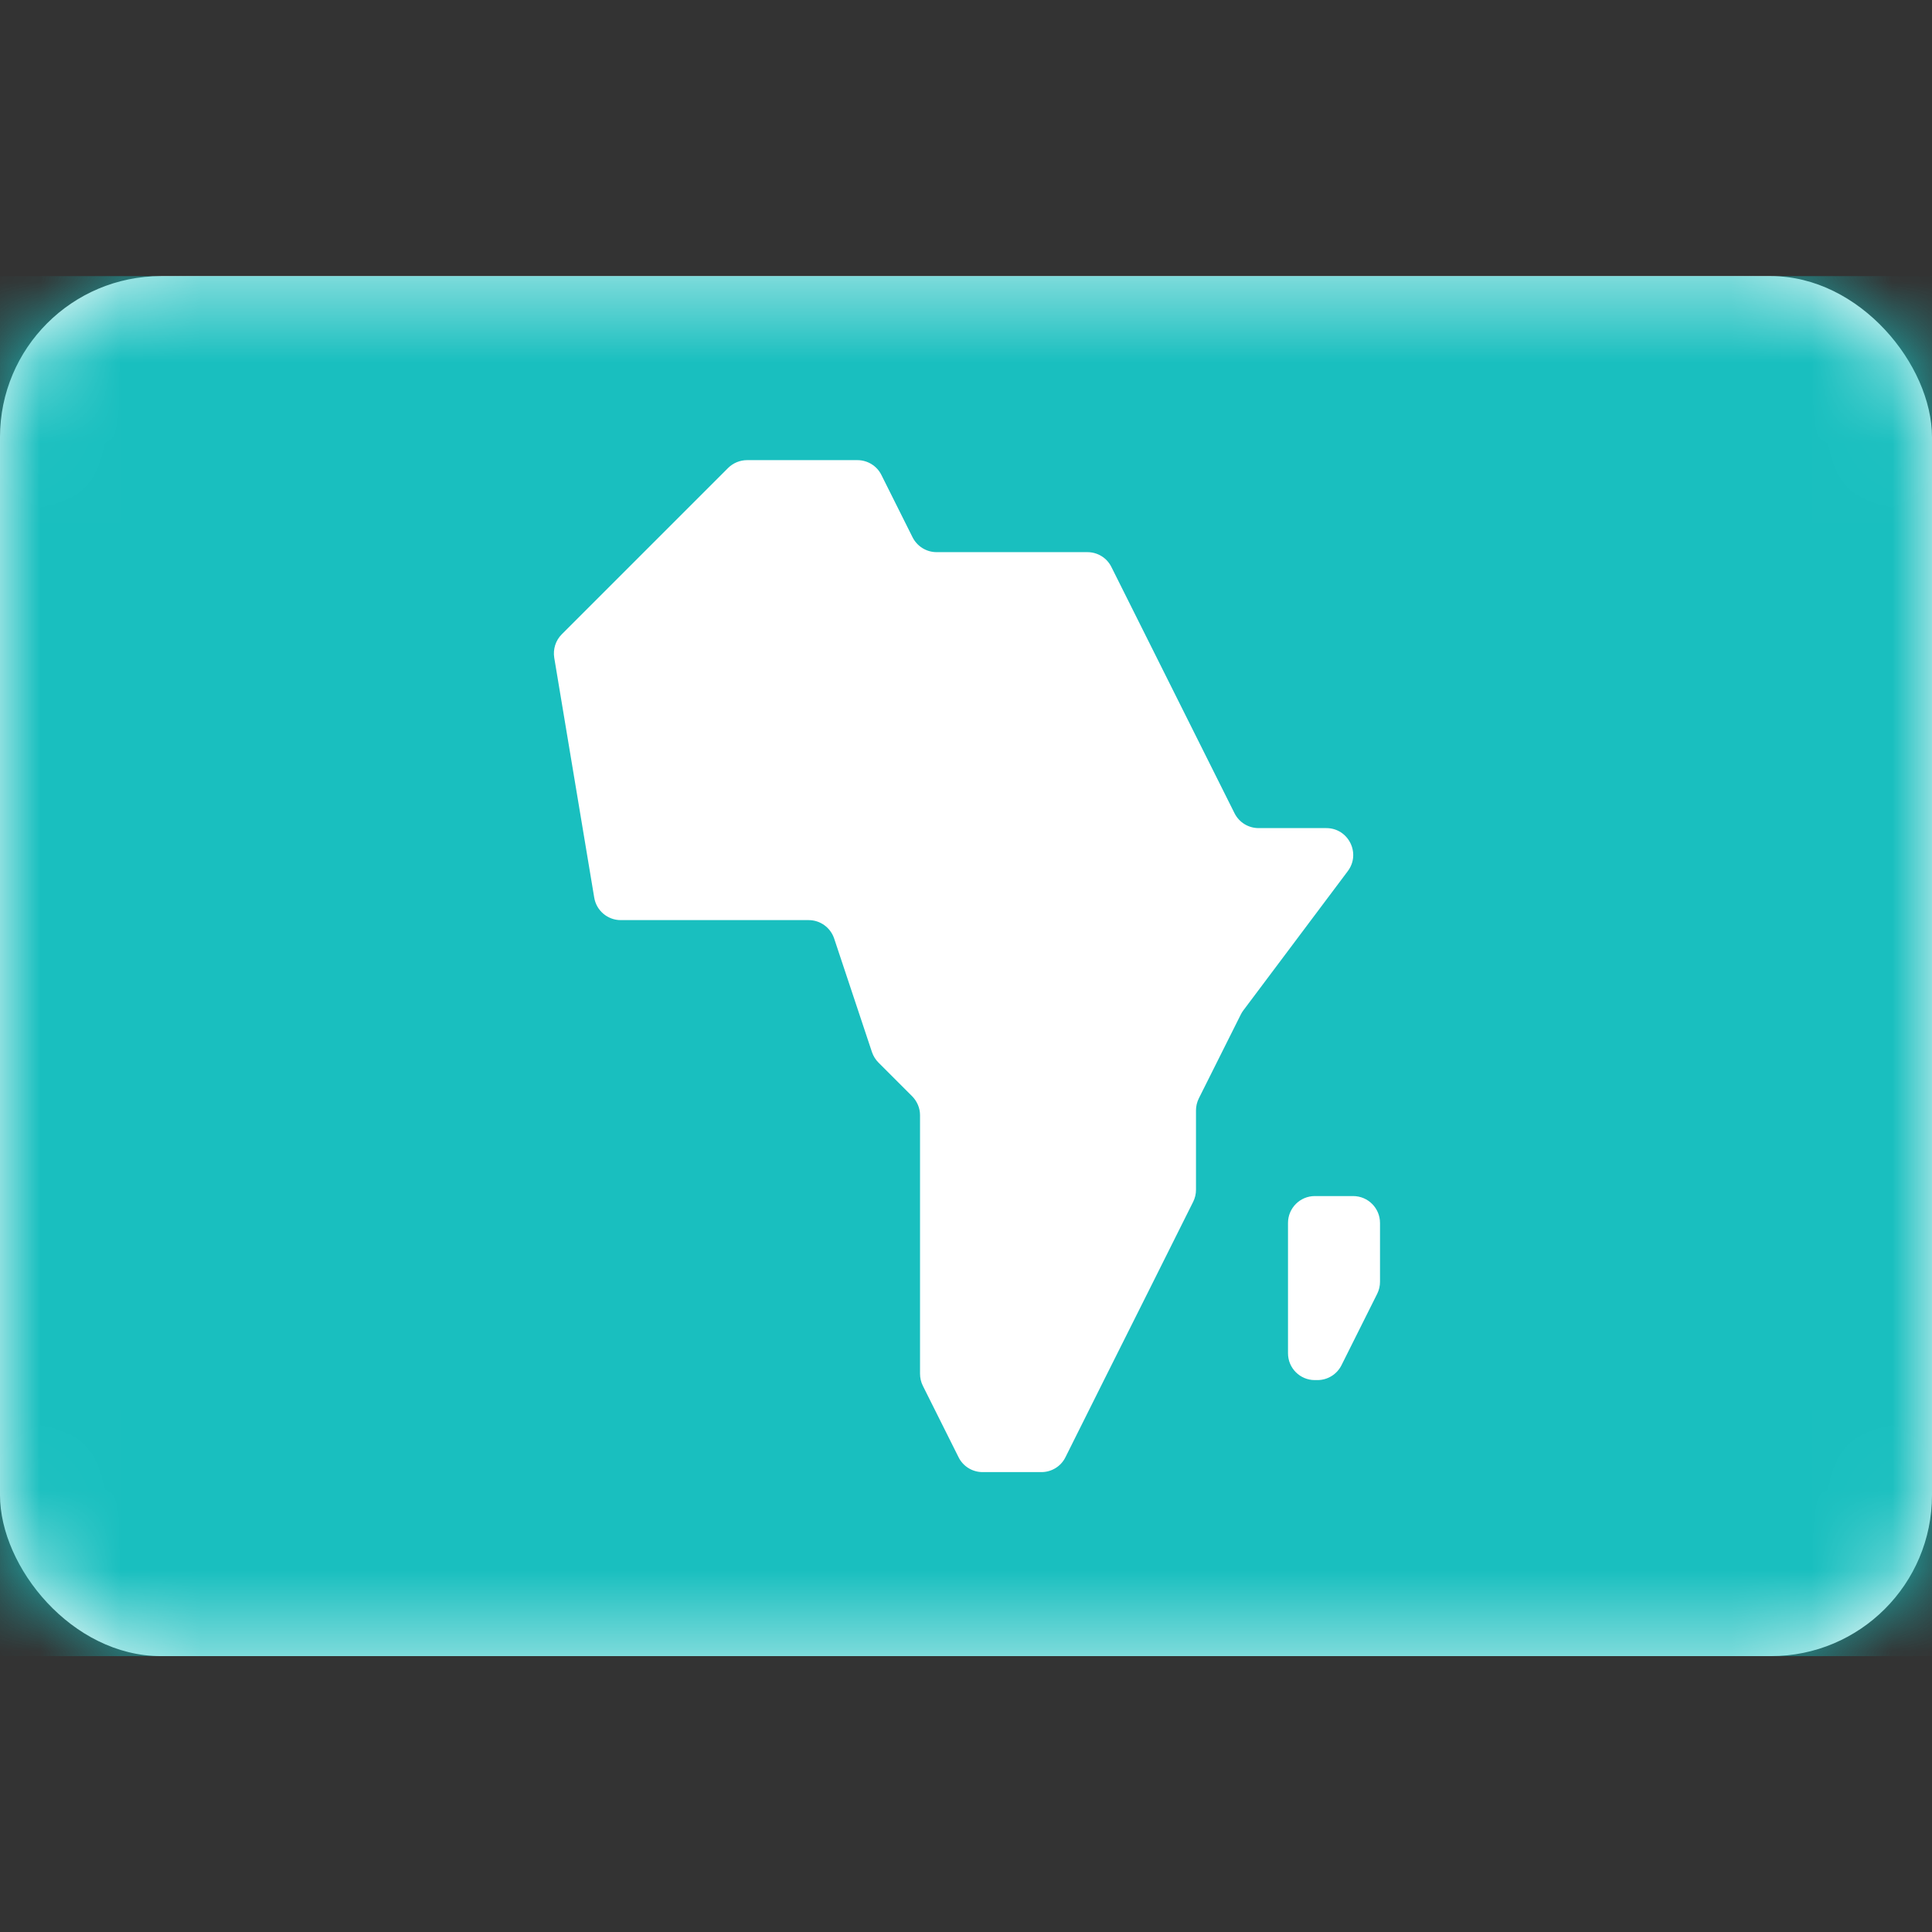 <svg width="24" height="24" viewBox="0 0 24 24" fill="none" xmlns="http://www.w3.org/2000/svg">
<rect x="0" y="0" width="24" height="24" fill="#333333" stroke="none"/>
<rect y="3.43" width="24" height="17.143" rx="2" fill="white"/>
<mask id="mask0_14_1204" style="mask-type:luminance" maskUnits="userSpaceOnUse" x="0" y="3" width="24" height="18">
<rect y="3.43" width="24" height="17.143" rx="2" fill="white"/>
</mask>
<g mask="url(#mask0_14_1204)">
<rect y="3.43" width="24" height="17.143" fill="#19BFBF"/>
<path fill-rule="evenodd" clip-rule="evenodd" d="M6.885 8.171C6.868 8.065 6.902 7.956 6.978 7.88L9.045 5.813C9.108 5.751 9.193 5.716 9.281 5.716H10.651C10.777 5.716 10.893 5.787 10.949 5.9L11.336 6.674C11.393 6.787 11.508 6.859 11.635 6.859H13.508C13.635 6.859 13.75 6.93 13.806 7.043L15.336 10.103C15.393 10.216 15.508 10.287 15.635 10.287H16.476C16.751 10.287 16.908 10.601 16.743 10.821L15.447 12.549C15.435 12.565 15.424 12.582 15.415 12.6L14.892 13.645C14.869 13.692 14.857 13.743 14.857 13.794V14.78C14.857 14.832 14.845 14.883 14.822 14.929L14.286 16.002L13.714 17.144L13.235 18.103C13.179 18.216 13.063 18.287 12.937 18.287H12.206C12.08 18.287 11.964 18.216 11.908 18.103L11.464 17.215C11.441 17.169 11.429 17.117 11.429 17.066V13.854C11.429 13.765 11.393 13.681 11.331 13.618L10.913 13.2C10.876 13.163 10.849 13.119 10.832 13.07L10.362 11.658C10.316 11.522 10.189 11.43 10.046 11.43H7.711C7.548 11.43 7.409 11.312 7.382 11.152L6.885 8.171Z" fill="white"/>
<path fill-rule="evenodd" clip-rule="evenodd" d="M16 15.192C16 15.008 16.149 14.858 16.333 14.858H16.809C16.994 14.858 17.143 15.008 17.143 15.192V15.923C17.143 15.974 17.131 16.026 17.108 16.072L16.664 16.96C16.607 17.073 16.492 17.144 16.365 17.144H16.333C16.149 17.144 16 16.995 16 16.811V15.192Z" fill="white"/>
</g>
</svg>
